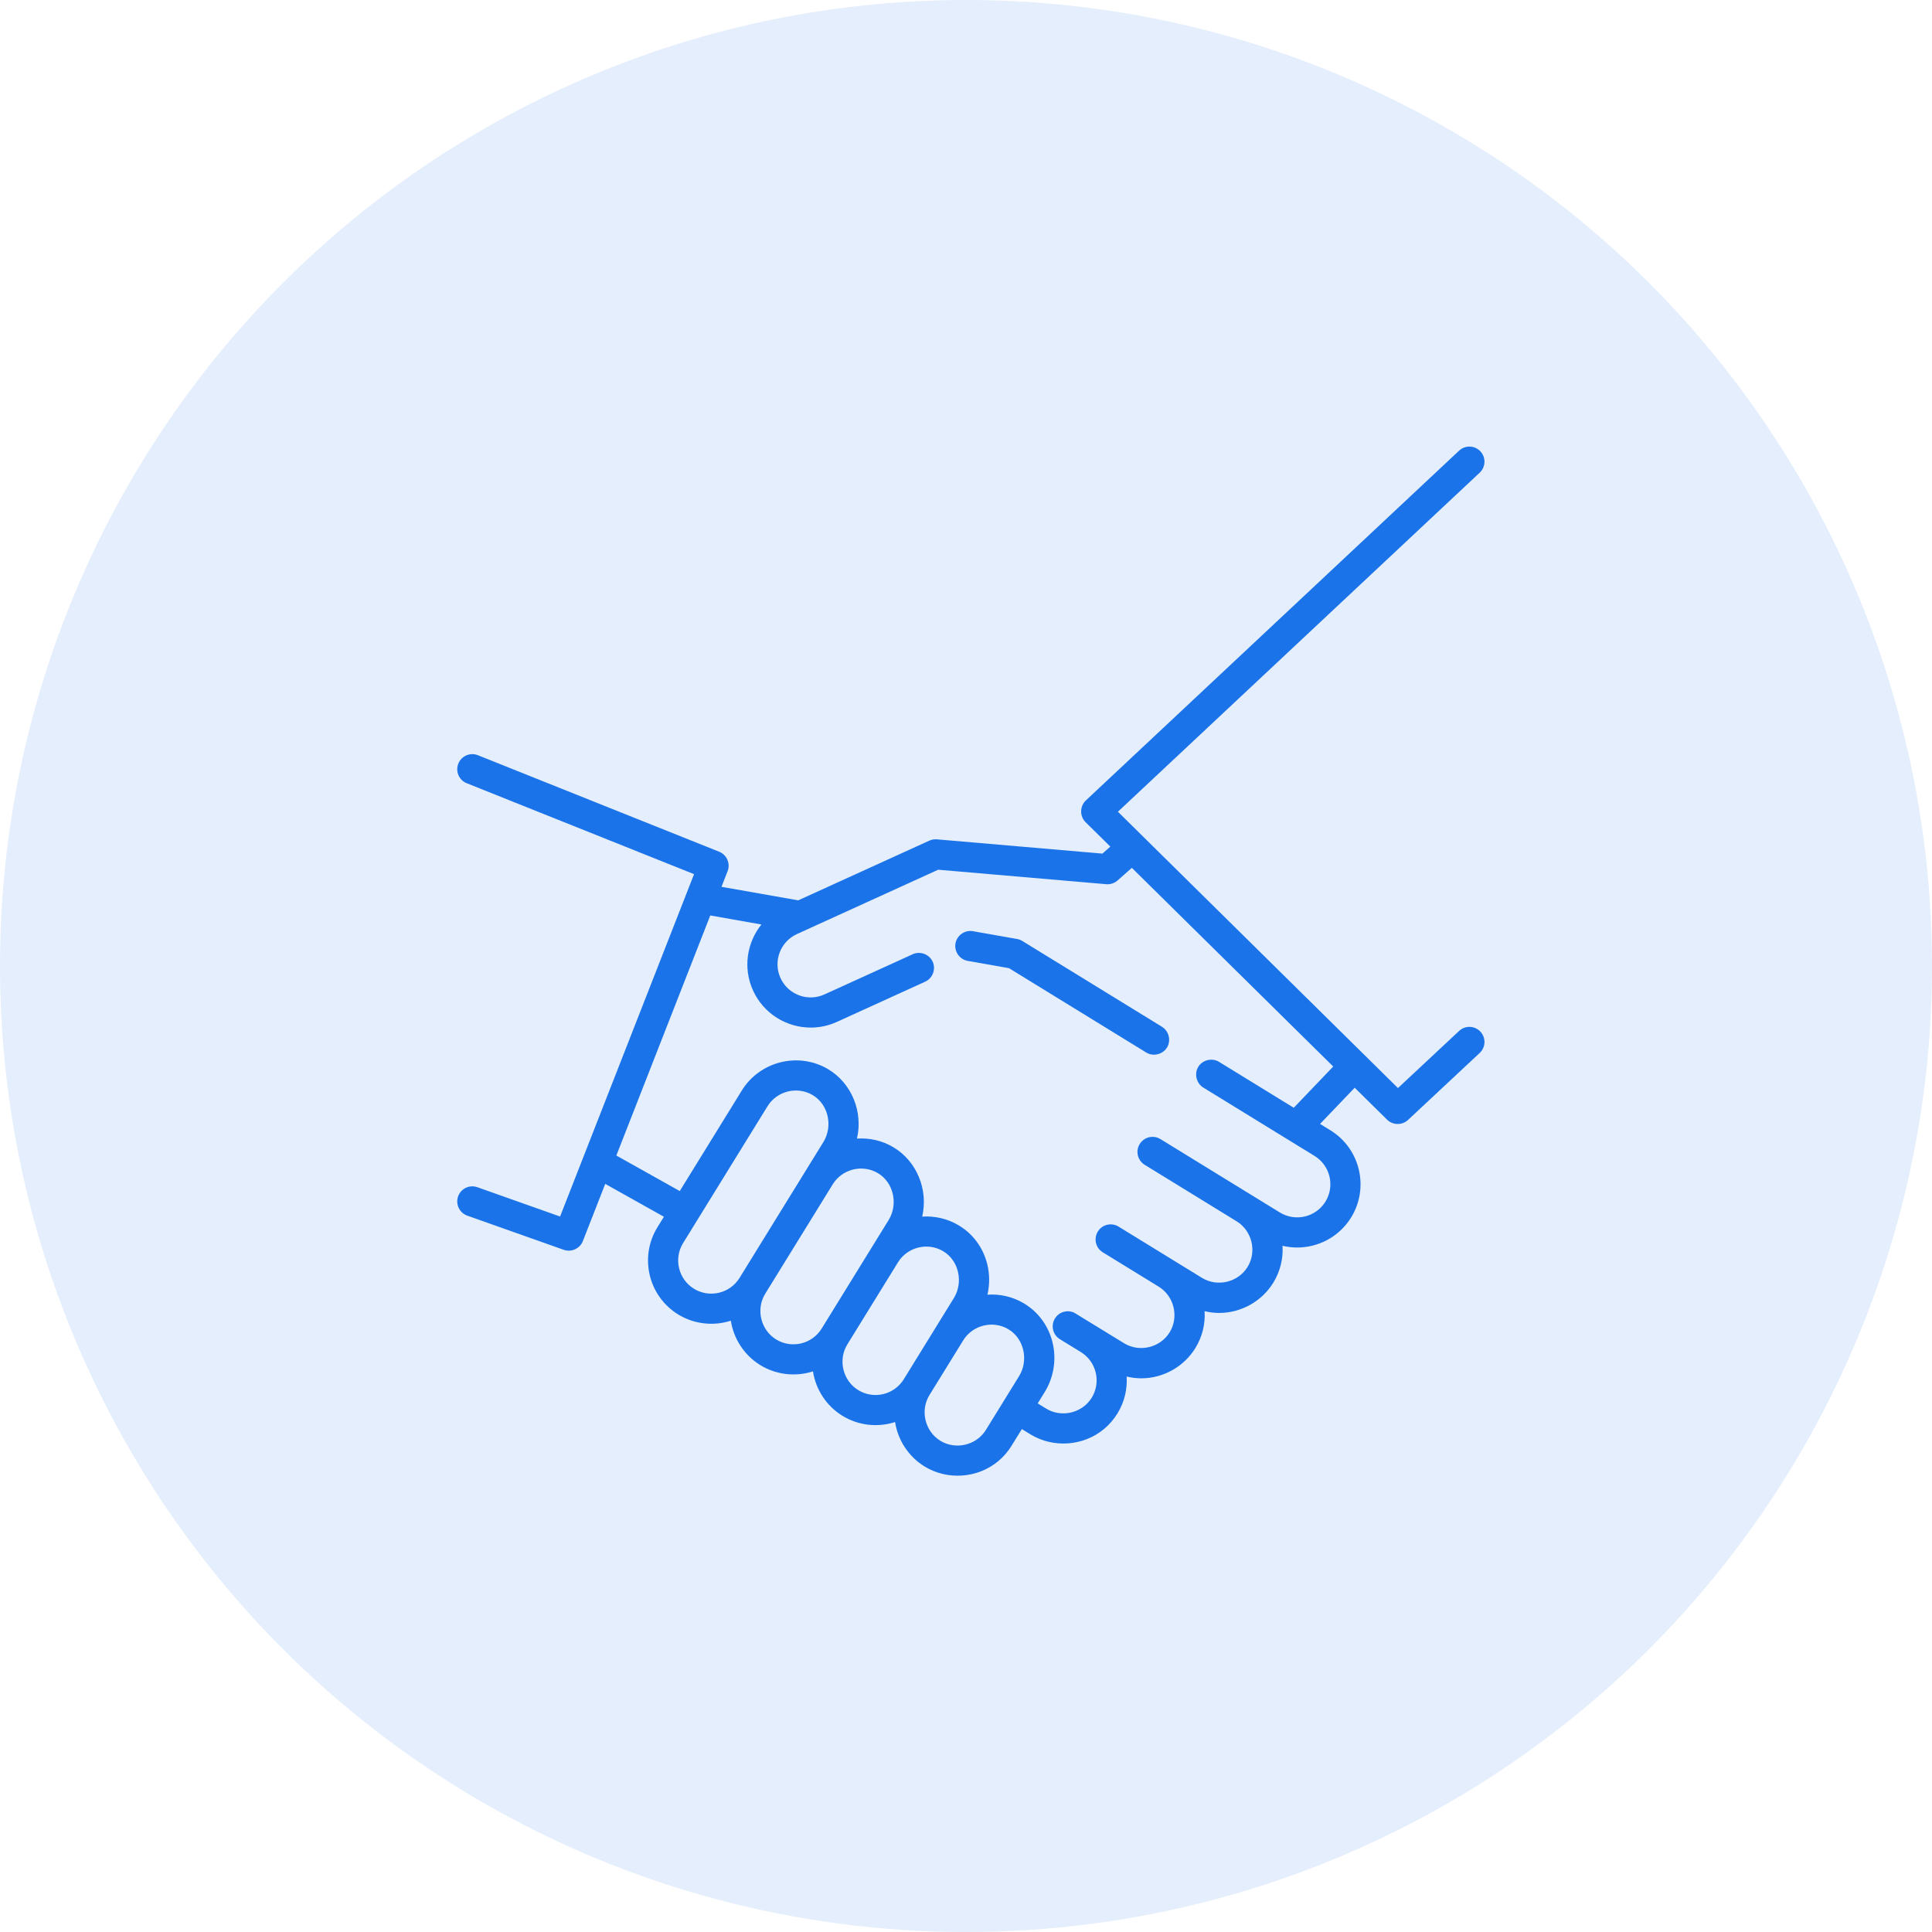 <svg width="199" height="199" viewBox="0 0 199 199" fill="none" xmlns="http://www.w3.org/2000/svg">
<circle cx="99.5" cy="99.5" r="99.5" fill="#1A73E8" fill-opacity="0.12"/>
<path d="M119.692 105.765L105.301 96.923C105.125 96.815 104.924 96.742 104.72 96.71L100.215 95.915C99.381 95.767 98.563 96.341 98.416 97.174C98.269 98.008 98.841 98.826 99.675 98.973L103.927 99.724L118.066 108.412C118.757 108.836 119.703 108.63 120.162 107.963C120.653 107.248 120.431 106.22 119.692 105.765Z" fill="#1A73E8"/>
<path d="M152.485 106.263C151.899 105.636 150.917 105.603 150.29 106.189L143.994 112.073L115.147 83.61L152.412 48.686C153.038 48.099 153.07 47.117 152.484 46.491C151.897 45.865 150.914 45.833 150.289 46.42L111.845 82.448C111.211 83.042 111.198 84.076 111.816 84.686L114.368 87.204L113.553 87.923L96.498 86.454C96.235 86.432 95.961 86.477 95.721 86.588L82.208 92.743C82.168 92.733 82.129 92.723 82.088 92.715L74.315 91.344L74.944 89.737C75.254 88.942 74.866 88.046 74.074 87.729L49.227 77.79C48.43 77.472 47.527 77.859 47.208 78.656C46.89 79.452 47.277 80.356 48.074 80.674L71.489 90.041L57.69 125.304L49.169 122.286C48.36 122 47.472 122.423 47.186 123.231C46.9 124.04 47.323 124.927 48.132 125.214L58.07 128.734C58.85 129.01 59.734 128.606 60.035 127.836L62.341 121.942L68.384 125.328L67.717 126.409C65.829 129.469 66.782 133.496 69.843 135.384C71.462 136.383 73.471 136.62 75.279 136.034C75.57 137.919 76.677 139.601 78.301 140.603C79.92 141.602 81.929 141.839 83.738 141.253C84.028 143.138 85.135 144.82 86.759 145.822C88.383 146.824 90.382 147.059 92.196 146.474C92.487 148.358 93.594 150.039 95.218 151.041C97.578 152.497 100.701 152.279 102.829 150.496C103.365 150.047 103.826 149.51 104.193 148.915L105.253 147.198L106.125 147.734C108.488 149.186 111.611 148.962 113.735 147.175C114.27 146.725 114.731 146.188 115.097 145.592C115.825 144.407 116.126 143.079 116.047 141.786C116.54 141.905 117.045 141.969 117.554 141.969C119.809 141.969 121.943 140.779 123.123 138.858C123.834 137.701 124.159 136.382 124.076 135.054C124.568 135.172 125.072 135.235 125.58 135.235C127.835 135.235 129.969 134.045 131.149 132.125C131.86 130.967 132.185 129.646 132.102 128.317C132.599 128.436 133.104 128.497 133.607 128.497C135.8 128.497 137.945 127.393 139.175 125.391C141.057 122.327 140.096 118.303 137.032 116.42L135.968 115.766L139.537 112.037L142.875 115.331C143.461 115.908 144.426 115.921 145.026 115.36L152.411 108.458C153.038 107.873 153.071 106.89 152.485 106.263ZM76.175 131.627C75.186 133.23 73.077 133.73 71.474 132.741C69.871 131.752 69.371 129.643 70.36 128.039L79.058 113.943C80.029 112.369 82.112 111.855 83.703 112.794C85.349 113.767 85.803 116.024 84.815 117.626L76.175 131.627ZM84.633 136.846C83.644 138.449 81.535 138.949 79.932 137.96C78.348 136.982 77.84 134.845 78.819 133.258L85.777 121.981C86.748 120.408 88.831 119.893 90.421 120.833C92.067 121.806 92.522 124.062 91.533 125.664L84.633 136.846ZM93.092 142.065C92.613 142.842 91.86 143.385 90.972 143.596C90.084 143.806 89.167 143.658 88.39 143.179C86.807 142.201 86.298 140.063 87.277 138.477L92.496 130.019C93.467 128.445 95.55 127.931 97.14 128.871C98.786 129.844 99.24 132.1 98.252 133.702L93.092 142.065ZM104.971 141.741L101.55 147.284C100.573 148.868 98.435 149.376 96.849 148.398C95.265 147.42 94.757 145.282 95.735 143.696L99.214 138.057C100.185 136.484 102.269 135.969 103.859 136.909C105.505 137.882 105.959 140.139 104.971 141.741ZM133.26 114.102L125.563 109.372C124.849 108.934 123.865 109.169 123.427 109.882C122.988 110.596 123.223 111.58 123.937 112.018L135.406 119.066C137.011 120.052 137.514 122.16 136.528 123.765C135.542 125.37 133.434 125.873 131.828 124.887L119.528 117.329C118.797 116.88 117.841 117.108 117.392 117.839C116.943 118.57 117.172 119.526 117.902 119.975L127.38 125.799C128.966 126.773 129.478 128.91 128.502 130.498C127.528 132.084 125.391 132.596 123.803 131.621L115.214 126.343C114.483 125.894 113.527 126.122 113.078 126.853C112.629 127.583 112.857 128.54 113.588 128.989L119.355 132.532C120.94 133.507 121.453 135.643 120.477 137.231C119.503 138.817 117.365 139.33 115.778 138.354C115.778 138.354 110.706 135.241 110.659 135.218C109.95 134.875 109.083 135.119 108.662 135.804C108.213 136.535 108.441 137.491 109.172 137.94L111.329 139.265C112.934 140.252 113.437 142.36 112.451 143.965C111.477 145.55 109.34 146.063 107.752 145.087L106.885 144.554L107.615 143.371C108.548 141.858 108.838 139.994 108.409 138.259C107.987 136.546 106.932 135.117 105.44 134.235C104.277 133.547 102.974 133.268 101.707 133.354C101.945 132.331 101.946 131.253 101.691 130.22C101.268 128.507 100.214 127.078 98.722 126.197C97.558 125.509 96.256 125.23 94.988 125.315C95.628 122.564 94.45 119.604 92.003 118.158C90.839 117.47 89.537 117.192 88.269 117.277C88.91 114.526 87.731 111.566 85.285 110.12C82.248 108.325 78.27 109.308 76.417 112.311L70.017 122.682L63.484 119.022L73.16 94.294L78.429 95.224C76.93 97.085 76.509 99.705 77.565 102.024C78.657 104.423 81.031 105.843 83.51 105.843C84.413 105.843 85.33 105.654 86.204 105.256L95.298 101.114C96.069 100.763 96.419 99.827 96.068 99.057C95.717 98.287 94.781 97.936 94.011 98.288L84.916 102.43C83.202 103.211 81.172 102.451 80.391 100.737C79.61 99.022 80.37 96.992 82.084 96.211L96.637 89.583L113.949 91.074C113.993 91.078 114.038 91.08 114.082 91.08C114.459 91.08 114.825 90.943 115.11 90.691L116.583 89.39L137.325 109.855L133.26 114.102Z" fill="#1A73E8"/>
</svg>
